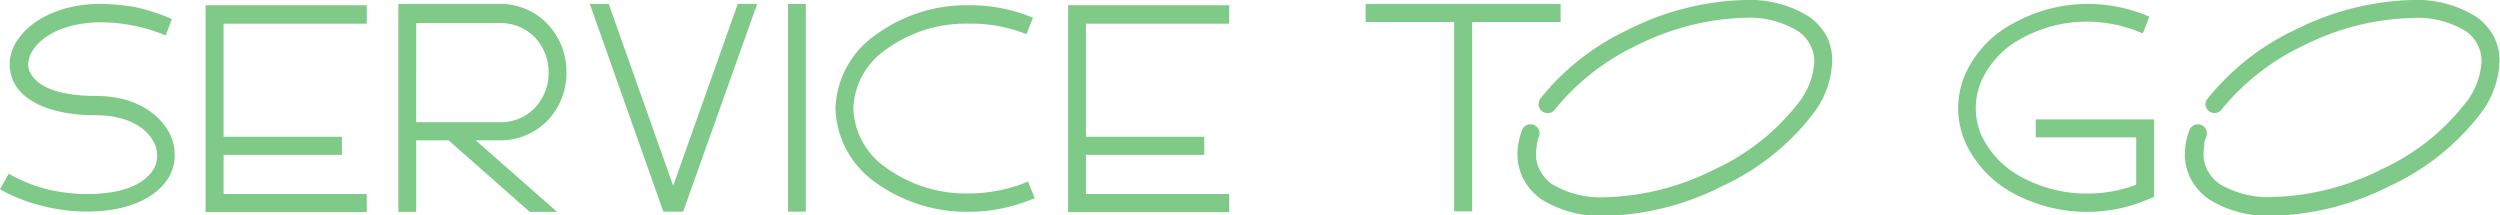 <svg xmlns="http://www.w3.org/2000/svg" viewBox="0 0 211.31 18.2"><defs><style>.cls-1{fill:#7fca88;}</style></defs><g id="Calque_2" data-name="Calque 2"><g id="typo"><path class="cls-1" d="M11.47.61a16.17,16.17,0,0,1,3.06,1L14,3a12.92,12.92,0,0,0-2.76-.84,13.49,13.49,0,0,0-2.72-.27c-2.82,0-4.8,1-5.68,2.26a2.56,2.56,0,0,0-.46,1.23V5.4a1.68,1.68,0,0,0,.33,1c.69,1,2.37,1.71,5.43,1.71S13.21,9.41,14.18,11a4,4,0,0,1,.59,2.08v.06a3.8,3.8,0,0,1-.6,2c-1,1.52-3.24,2.74-6.81,2.74a15.11,15.11,0,0,1-3.75-.47A14,14,0,0,1,0,16l.73-1.32A13,13,0,0,0,4,16a14.54,14.54,0,0,0,3.38.4c3.06,0,4.8-.87,5.53-2a2.12,2.12,0,0,0,.37-1.21v-.06a2.33,2.33,0,0,0-.38-1.29c-.71-1.18-2.32-2.1-4.79-2.1-3.51,0-5.71-1-6.66-2.33A3.4,3.4,0,0,1,.82,5.4V5.27a3.74,3.74,0,0,1,.74-2C2.68,1.66,5.16.33,8.47.33A17.43,17.43,0,0,1,11.47.61Z"/><path class="cls-1" d="M31,.44V2H18.9v9.56h10v1.53h-10v3.31H31v1.53H17.38V.44Z"/><path class="cls-1" d="M42.34.33A5.49,5.49,0,0,1,46.25,2a5.86,5.86,0,0,1,1.63,4.11,5.84,5.84,0,0,1-1.63,4.11,5.53,5.53,0,0,1-3.91,1.64H40.21l6.88,6.05H44.78l-6.87-6.05H35.18v6.05H33.67V.33Zm-7.16,10h7.16a4,4,0,0,0,2.85-1.19,4.29,4.29,0,0,0,1.18-3,4.27,4.27,0,0,0-1.18-3,4,4,0,0,0-2.85-1.19H35.18Z"/><path class="cls-1" d="M51.45.33,56.9,15.7,62.36.33H64L57.74,17.89H56.07L49.85.33Z"/><path class="cls-1" d="M68.11.33V17.89h-1.5V.33Z"/><path class="cls-1" d="M84.57.68a13.59,13.59,0,0,1,2.74.82l-.55,1.39A12.47,12.47,0,0,0,81.91,2a11.46,11.46,0,0,0-7,2.17,6.3,6.3,0,0,0-2.78,5,6.33,6.33,0,0,0,2.76,5,11.51,11.51,0,0,0,7,2.18,13.16,13.16,0,0,0,5-1l.57,1.4a15.3,15.3,0,0,1-2.83.88,14.22,14.22,0,0,1-2.77.27,13.15,13.15,0,0,1-7.86-2.48,7.91,7.91,0,0,1-3.38-6.24,7.86,7.86,0,0,1,3.38-6.22A13,13,0,0,1,81.91.44,13.93,13.93,0,0,1,84.57.68Z"/><path class="cls-1" d="M103.9.44V2H91.79v9.56h10v1.53h-10v3.31H103.9v1.53H90.28V.44Z"/><path class="cls-1" d="M131.91.33V1.86h-7.48v16h-1.52v-16h-7.48V.33Z"/><path class="cls-1" d="M181.68,1.41l-.56,1.42a11.72,11.72,0,0,0-4.65-1,11.41,11.41,0,0,0-5.6,1.42,7.54,7.54,0,0,0-3.42,3.66A5.8,5.8,0,0,0,167,9.1a5.71,5.71,0,0,0,.45,2.27,7.64,7.64,0,0,0,3.43,3.6,11.51,11.51,0,0,0,5.55,1.39,11.36,11.36,0,0,0,4.13-.75v-4h-8.49V10.09l10,0v6.55l-.47.19a13,13,0,0,1-5.18,1.08,13.24,13.24,0,0,1-6.28-1.59A9.29,9.29,0,0,1,166.1,12a7.44,7.44,0,0,1-.59-2.87,7.45,7.45,0,0,1,.54-2.72A9.07,9.07,0,0,1,170.12,2,13,13,0,0,1,176.47.33,13.29,13.29,0,0,1,181.68,1.41Z"/><path class="cls-1" d="M154.4,3.07a4.7,4.7,0,0,0-1.49-1.66A9.48,9.48,0,0,0,147.48,0a23.27,23.27,0,0,0-9.89,2.52,20.8,20.8,0,0,0-7.46,5.89h0s0,0,0,.06a.74.74,0,0,0,.33,1,.76.76,0,0,0,1-.26h0a19.76,19.76,0,0,1,6.86-5.36,21.61,21.61,0,0,1,9.21-2.35A7.8,7.8,0,0,1,152,2.65a3,3,0,0,1,1,1.14,2.94,2.94,0,0,1,.35,1.43,6.15,6.15,0,0,1-1.32,3.45,19,19,0,0,1-7.1,5.64,21.62,21.62,0,0,1-9.21,2.36,8.06,8.06,0,0,1-4.55-1.11,3.48,3.48,0,0,1-1-1.15,2.8,2.8,0,0,1-.34-1.43,3.69,3.69,0,0,1,.07-.65l0-.18a5.74,5.74,0,0,1,.19-.64.06.06,0,0,1,0,0,.76.76,0,0,0-1.45-.48,5.87,5.87,0,0,0-.38,2,4.59,4.59,0,0,0,.53,2.15,5,5,0,0,0,1.5,1.67,9.52,9.52,0,0,0,5.42,1.4,23.18,23.18,0,0,0,9.89-2.53,20.49,20.49,0,0,0,7.67-6.13,7.67,7.67,0,0,0,1.59-4.32A4.47,4.47,0,0,0,154.4,3.07Z"/><path class="cls-1" d="M210.78,3.07a4.8,4.8,0,0,0-1.49-1.66A9.48,9.48,0,0,0,203.86,0,23.27,23.27,0,0,0,194,2.52a20.8,20.8,0,0,0-7.46,5.89h0l-.05.06a.76.76,0,0,0,1.31.76h0a19.76,19.76,0,0,1,6.86-5.36,21.61,21.61,0,0,1,9.21-2.35,7.8,7.8,0,0,1,4.54,1.11,3,3,0,0,1,1,1.14,2.91,2.91,0,0,1,.34,1.43,6.2,6.2,0,0,1-1.31,3.45,19,19,0,0,1-7.1,5.64,21.62,21.62,0,0,1-9.21,2.36,8,8,0,0,1-4.55-1.12,3.5,3.5,0,0,1-1-1.14,2.9,2.9,0,0,1-.33-1.43,3.69,3.69,0,0,1,.07-.65l0-.18c0-.21.11-.42.18-.64,0,0,0,0,0,0a.75.75,0,0,0-.38-.9.77.77,0,0,0-1.07.43,5.87,5.87,0,0,0-.38,2,4.59,4.59,0,0,0,.53,2.15,5,5,0,0,0,1.5,1.67,9.5,9.5,0,0,0,5.42,1.4,23.18,23.18,0,0,0,9.89-2.53,20.49,20.49,0,0,0,7.67-6.13,7.75,7.75,0,0,0,1.59-4.32A4.47,4.47,0,0,0,210.78,3.07Z"/></g></g></svg>